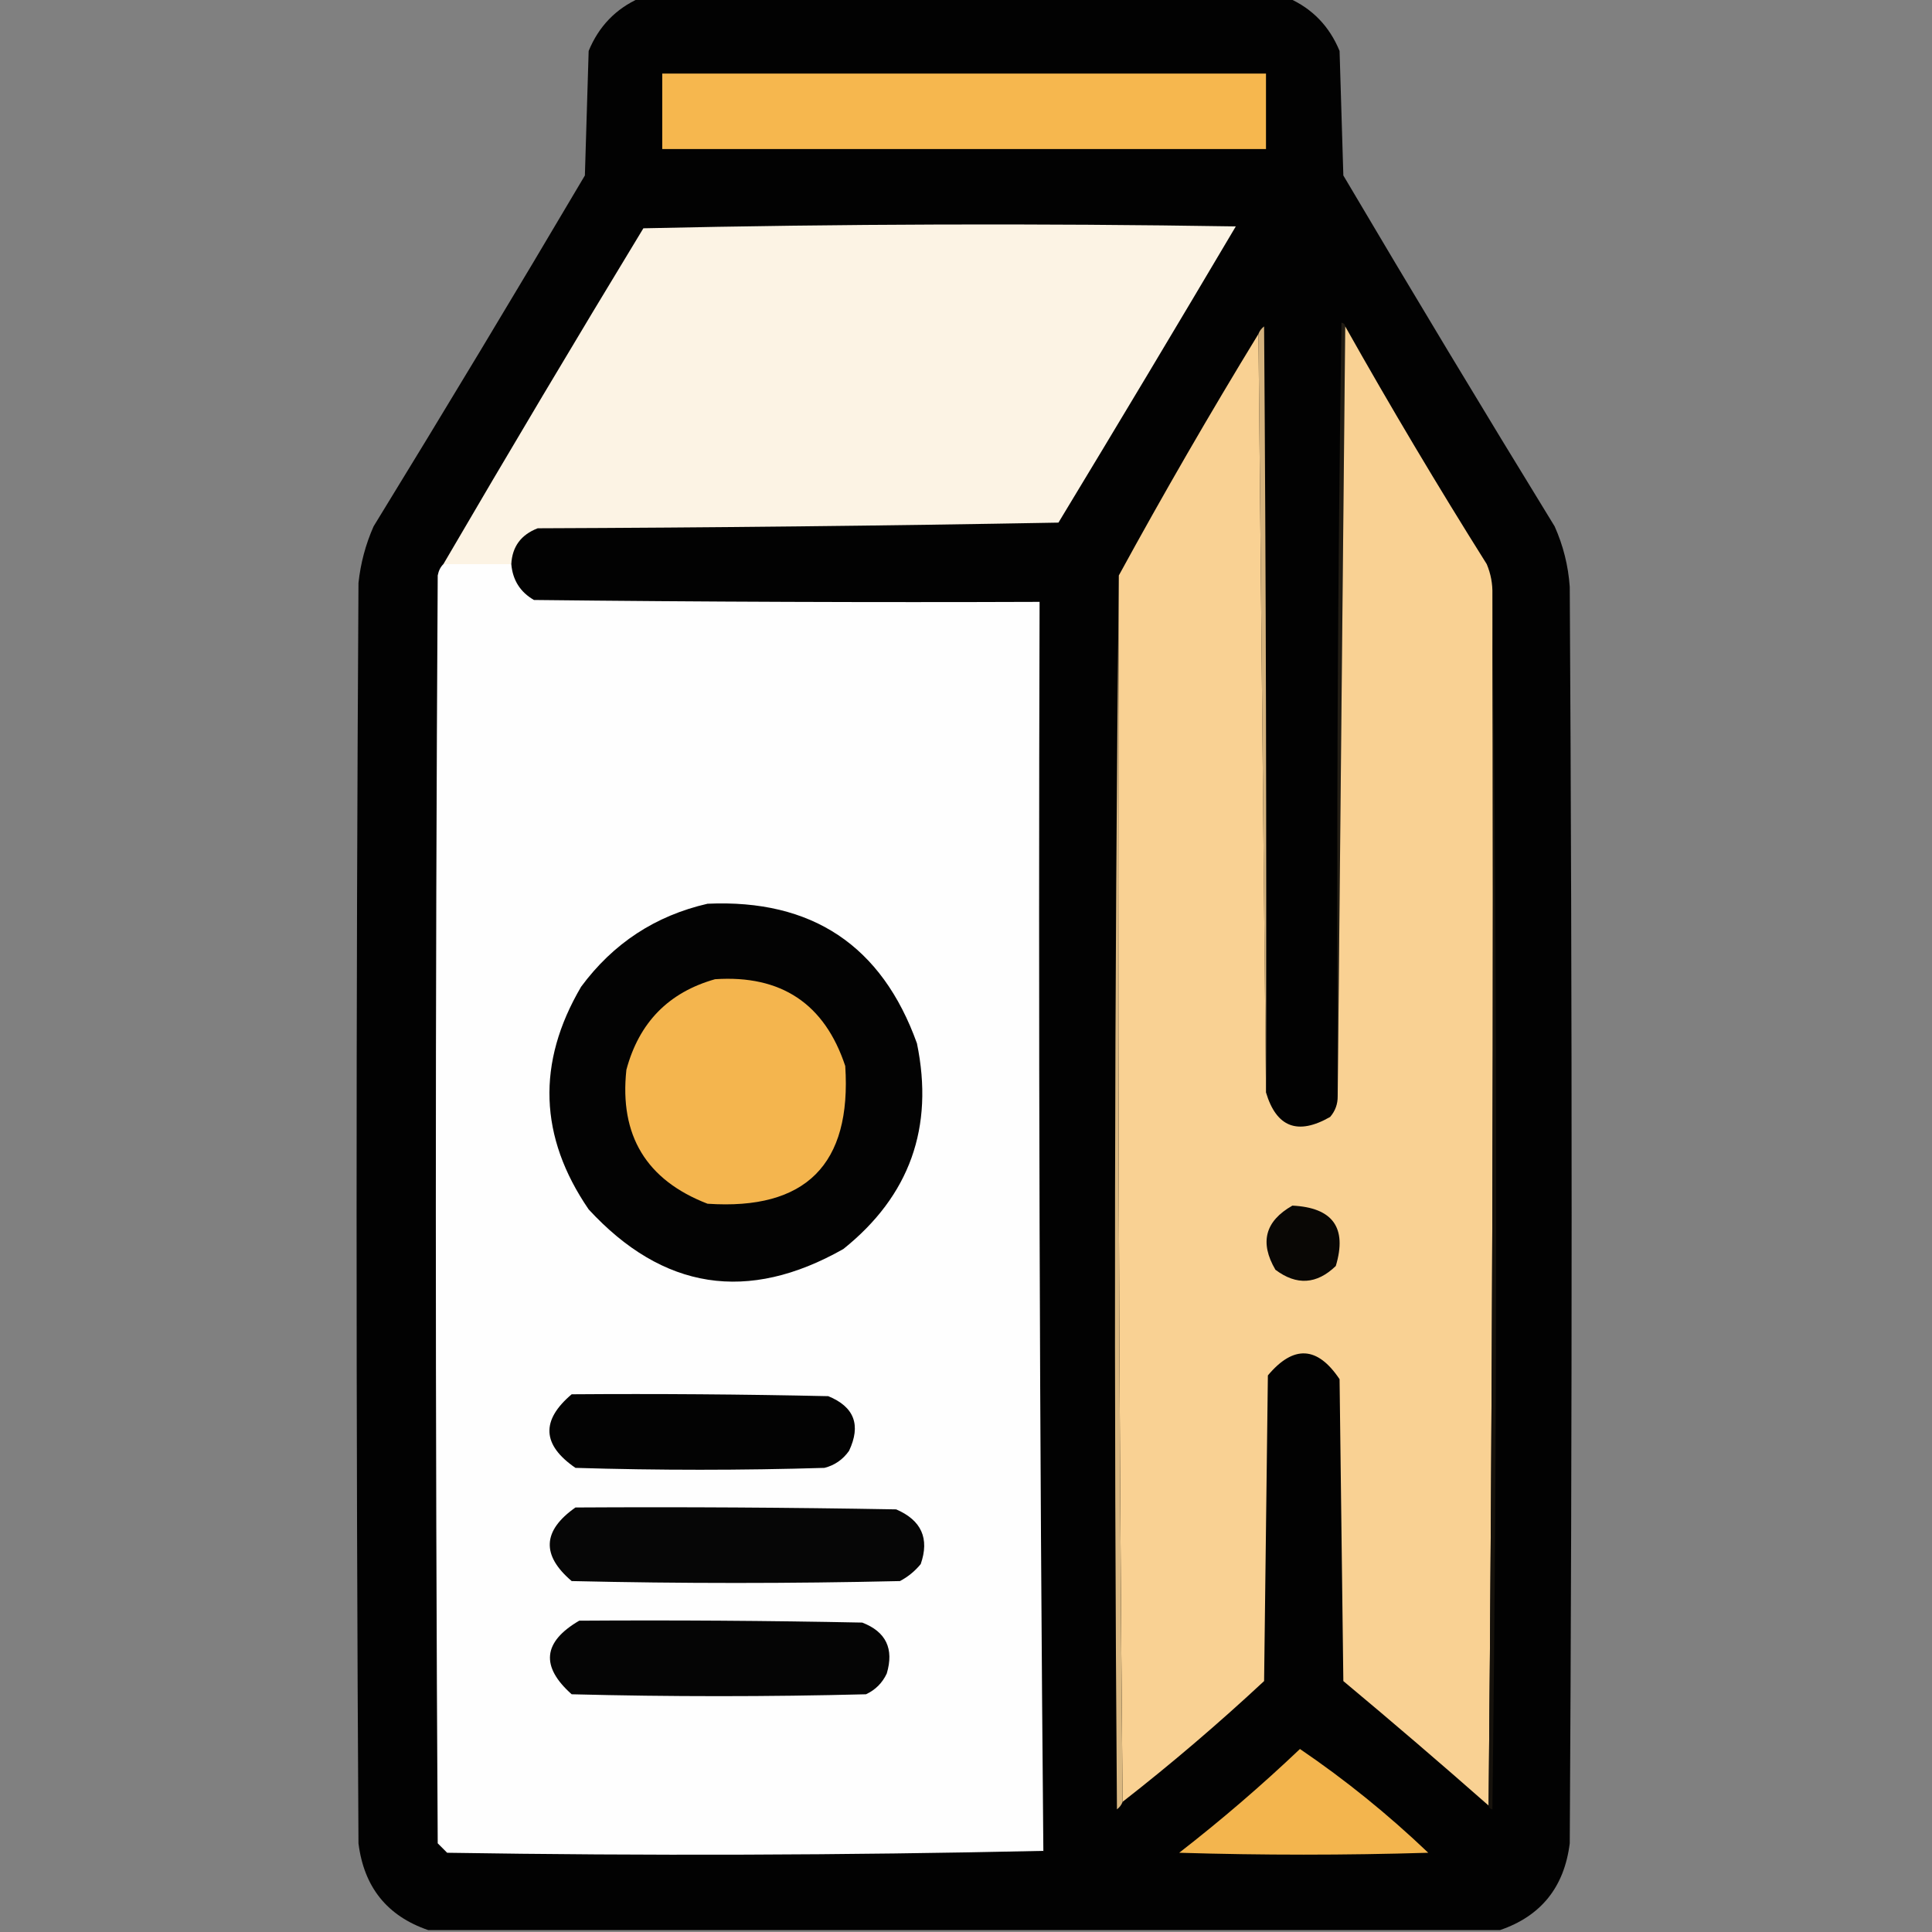 <?xml version="1.0" encoding="UTF-8"?>
<!DOCTYPE svg PUBLIC "-//W3C//DTD SVG 1.1//EN" "http://www.w3.org/Graphics/SVG/1.1/DTD/svg11.dtd">
<svg xmlns="http://www.w3.org/2000/svg" version="1.1" width="512px" height="512px" style="shape-rendering:geometricPrecision; text-rendering:geometricPrecision; image-rendering:optimizeQuality; fill-rule:evenodd; clip-rule:evenodd" xmlns:xlink="http://www.w3.org/1999/xlink">
<rect width="100%" height="100%" fill="#808080" stroke="none"/>
<g><path style="opacity:0.984" fill="#010000" d="M 169.5,-0.5 C 226.833,-0.5 284.167,-0.5 341.5,-0.5C 347.813,2.314 352.313,6.981 355,13.5C 355.333,24.5 355.667,35.5 356,46.5C 374.415,77.666 393.082,108.666 412,139.5C 414.272,144.59 415.606,149.923 416,155.5C 416.667,266.5 416.667,377.5 416,488.5C 414.549,500.119 408.382,507.785 397.5,511.5C 302.833,511.5 208.167,511.5 113.5,511.5C 102.618,507.785 96.451,500.119 95,488.5C 94.333,377.167 94.333,265.833 95,154.5C 95.554,149.284 96.887,144.284 99,139.5C 117.918,108.666 136.585,77.666 155,46.5C 155.333,35.5 155.667,24.5 156,13.5C 158.687,6.981 163.187,2.314 169.5,-0.5 Z"/></g>
<g><path style="opacity:1" fill="#f6b74e" d="M 175.5,19.5 C 228.833,19.5 282.167,19.5 335.5,19.5C 335.5,26.167 335.5,32.833 335.5,39.5C 282.167,39.5 228.833,39.5 175.5,39.5C 175.5,32.833 175.5,26.167 175.5,19.5 Z"/></g>
<g><path style="opacity:1" fill="#fcf3e4" d="M 135.5,149.5 C 129.5,149.5 123.5,149.5 117.5,149.5C 134.903,119.696 152.57,90.029 170.5,60.5C 222.83,59.333 275.163,59.167 327.5,60C 311.959,86.249 296.292,112.416 280.5,138.5C 234.504,139.333 188.504,139.833 142.5,140C 138.075,141.703 135.741,144.87 135.5,149.5 Z"/></g>
<g><path style="opacity:1" fill="#221d14" d="M 356.5,86.5 C 355.833,154.5 355.167,222.5 354.5,290.5C 354.167,222.163 354.5,153.83 355.5,85.5C 356.107,85.624 356.44,85.957 356.5,86.5 Z"/></g>
<g><path style="opacity:1" fill="#d4b27d" d="M 335.5,289.5 C 334.833,222.5 334.167,155.5 333.5,88.5C 333.783,87.711 334.283,87.044 335,86.5C 335.5,154.166 335.667,221.833 335.5,289.5 Z"/></g>
<g><path style="opacity:1" fill="#f9d193" d="M 356.5,86.5 C 368.474,107.775 380.974,128.775 394,149.5C 395.079,152.063 395.579,154.729 395.5,157.5C 395.833,264.668 395.499,371.668 394.5,478.5C 381.859,467.365 369.025,456.365 356,445.5C 355.667,418.833 355.333,392.167 355,365.5C 349.132,356.728 342.798,356.395 336,364.5C 335.667,391.5 335.333,418.5 335,445.5C 322.922,456.752 310.422,467.418 297.5,477.5C 296.501,369.335 296.167,261.001 296.5,152.5C 308.316,130.867 320.65,109.534 333.5,88.5C 334.167,155.5 334.833,222.5 335.5,289.5C 338.256,298.751 343.922,300.918 352.5,296C 353.861,294.416 354.528,292.582 354.5,290.5C 355.167,222.5 355.833,154.5 356.5,86.5 Z"/></g>
<g><path style="opacity:1" fill="#fefefe" d="M 117.5,149.5 C 123.5,149.5 129.5,149.5 135.5,149.5C 135.865,153.737 137.865,156.904 141.5,159C 186.165,159.5 230.832,159.667 275.5,159.5C 275.169,269.874 275.502,380.207 276.5,490.5C 223.836,491.667 171.17,491.833 118.5,491C 117.667,490.167 116.833,489.333 116,488.5C 115.333,376.5 115.333,264.5 116,152.5C 116.232,151.263 116.732,150.263 117.5,149.5 Z"/></g>
<g><path style="opacity:1" fill="#d9b780" d="M 296.5,152.5 C 296.167,261.001 296.501,369.335 297.5,477.5C 297.217,478.289 296.717,478.956 296,479.5C 295.167,370.333 295.334,261.333 296.5,152.5 Z"/></g>
<g><path style="opacity:1" fill="#16120c" d="M 395.5,157.5 C 396.832,264.667 396.832,372.001 395.5,479.5C 394.893,479.376 394.56,479.043 394.5,478.5C 395.499,371.668 395.833,264.668 395.5,157.5 Z"/></g>
<g><path style="opacity:1" fill="#030303" d="M 187.5,239.5 C 215.188,238.249 233.688,250.582 243,276.5C 247.587,298.747 241.087,316.913 223.5,331C 198.182,345.348 175.682,341.848 156,320.5C 142.844,301.297 142.177,281.63 154,261.5C 162.492,250.01 173.658,242.676 187.5,239.5 Z"/></g>
<g><path style="opacity:1" fill="#f4b54e" d="M 189.5,259.5 C 207.031,258.336 218.531,266.003 224,282.5C 225.708,308.602 213.541,320.769 187.5,319C 171.278,312.733 164.112,300.9 166,283.5C 169.358,270.977 177.191,262.977 189.5,259.5 Z"/></g>
<g><path style="opacity:1" fill="#090705" d="M 342.5,319.5 C 353.217,320.035 357.05,325.368 354,335.5C 348.942,340.383 343.609,340.716 338,336.5C 333.758,329.274 335.258,323.607 342.5,319.5 Z"/></g>
<g><path style="opacity:1" fill="#030303" d="M 151.5,369.5 C 174.169,369.333 196.836,369.5 219.5,370C 226.398,372.823 228.231,377.657 225,384.5C 223.363,386.81 221.196,388.31 218.5,389C 196.5,389.667 174.5,389.667 152.5,389C 143.65,382.922 143.317,376.422 151.5,369.5 Z"/></g>
<g><path style="opacity:1" fill="#060606" d="M 152.5,399.5 C 180.835,399.333 209.169,399.5 237.5,400C 244.198,402.891 246.365,407.724 244,414.5C 242.457,416.378 240.624,417.878 238.5,419C 209.5,419.667 180.5,419.667 151.5,419C 143.434,412.137 143.767,405.637 152.5,399.5 Z"/></g>
<g><path style="opacity:1" fill="#050505" d="M 153.5,429.5 C 178.502,429.333 203.502,429.5 228.5,430C 234.795,432.425 236.962,436.925 235,443.5C 233.833,446 232,447.833 229.5,449C 203.5,449.667 177.5,449.667 151.5,449C 143.208,441.618 143.875,435.118 153.5,429.5 Z"/></g>
<g><path style="opacity:1" fill="#f3b54e" d="M 344.5,463.5 C 356.519,471.672 367.852,480.839 378.5,491C 356.5,491.667 334.5,491.667 312.5,491C 323.653,482.343 334.32,473.176 344.5,463.5 Z"/></g>
</svg>
